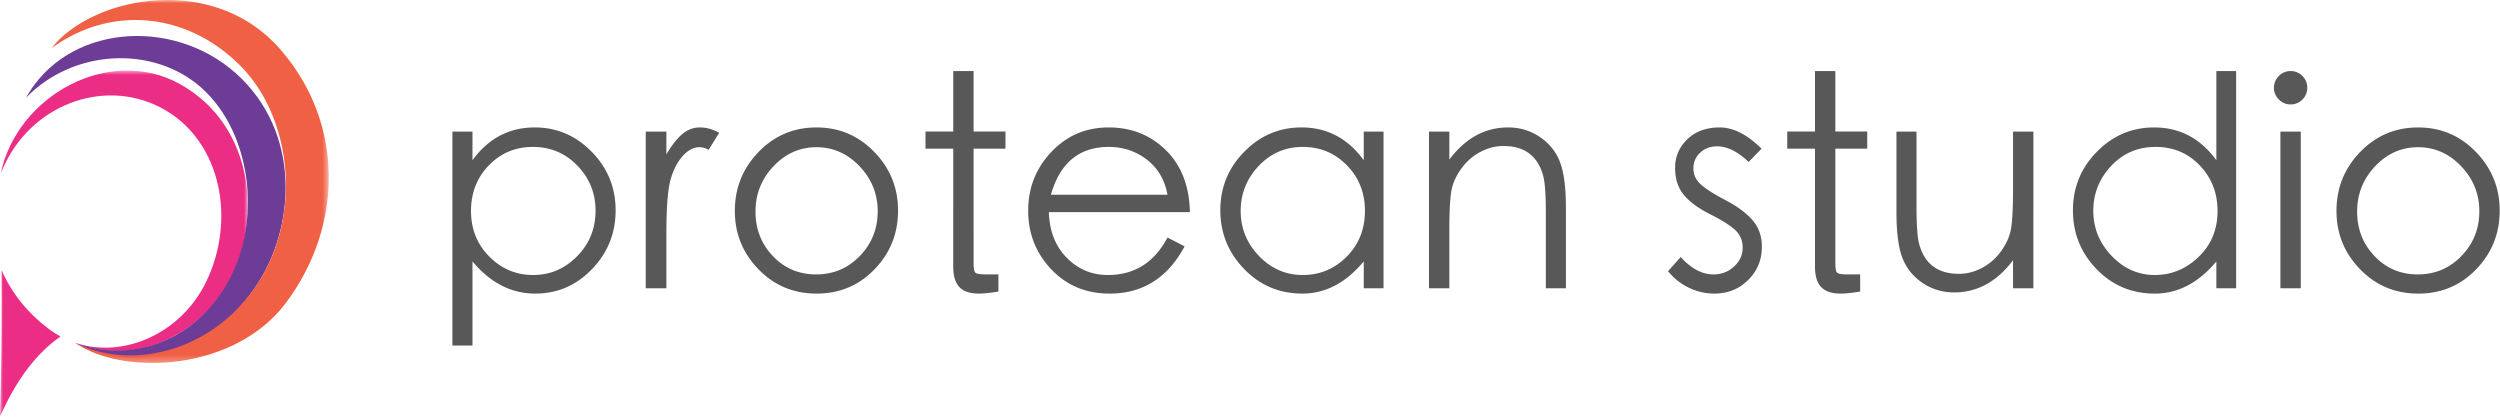 <svg xmlns="http://www.w3.org/2000/svg" xmlns:xlink="http://www.w3.org/1999/xlink" viewBox="0 0 384 64">
    <defs>
      <path id="a" d="M0 .834h38.063V54H0z"/>
      <path id="c" d="M.846 0h42.651v55.753H.846z"/>
    </defs>
    <g transform="translate(0 10)">
      <mask id="b" fill="#fff">
        <use xlink:href="#a"/>
      </mask>
      <path fill="#EC2D85" d="M.079 16.736C2.627 4.59 16.869-3.092 27.66 2.928c10.908 6.087 12.522 19.685 8.142 29.087-4.087 8.774-14.44 14.591-24.312 10.625 7.43 2.512 16.269-1.363 20.149-9.303 4.625-9.467 2.388-21.402-6.276-26.438C16.699 1.863 5.427 5.63.802 15.094c-.232.473-.444.948-.635 1.422l-.088.22zM7.41 40.467c.608.463 1.239.868 1.887 1.218C5.585 44.255 2.485 48.36 0 54c.219-6.96.298-14.475.238-22.543 1.47 3.452 3.937 6.552 7.173 9.01z" mask="url(#b)"/>
    </g>
    <path fill="#6D3C97" d="M4.487 14.18c6.8-10.812 23.202-11.48 32.65-2.068 9.448 9.41 8.03 24.178 1.44 32.9-6.842 9.347-18.1 12.54-27.107 7.625 7.915 2.975 16.928.355 22.331-7.378 6.857-9.81 5.151-24.671-2.892-31.803-7.328-6.498-19.625-5.987-26.938 1.578.167-.288.34-.573.516-.854"/>
    <g transform="translate(7)">
      <mask id="d" fill="#fff">
        <use xlink:href="#c"/>
      </mask>
      <path fill="#F06044" d="M1.514 6.683c6.85-7.48 24.418-10.511 34.378.724 9.961 11.236 9.961 27.167 1.03 39.1-7.797 10.42-24.663 11.337-32.31 6.206a19.09 19.09 0 006.287 1.773c7.162.733 14.87-2.305 20.148-8.835 8.76-10.839 7.128-27.163-1.027-35.449C21.863 1.915 10.315.82 1.34 7.105c-.167.119-.333.237-.495.36.217-.27.44-.532.669-.782" mask="url(#d)"/>
    </g>
    <path fill="#585858" d="M72.573 53.074V40.155c2.75 3.294 5.969 4.941 9.655 4.941 3.385 0 6.286-1.254 8.704-3.762 2.418-2.509 3.626-5.516 3.626-9.021 0-3.506-1.223-6.505-3.671-8.998-2.448-2.494-5.364-3.74-8.75-3.74-3.928 0-7.116 1.677-9.564 5.032v-4.398H69.49v32.865h3.083zm9.315-10.834c-2.614 0-4.857-.944-6.731-2.833-1.874-1.889-2.81-4.223-2.81-7.004 0-2.78.914-5.114 2.742-7.003 1.828-1.889 4.087-2.833 6.777-2.833 2.69 0 4.964.96 6.822 2.878 1.859 1.92 2.788 4.223 2.788 6.913 0 2.75-.944 5.085-2.833 7.004-1.889 1.919-4.14 2.878-6.755 2.878zm20.467 2.04v-8.16c0-4.019.197-6.792.59-8.318.393-1.526 1.005-2.772 1.836-3.74.83-.967 1.715-1.45 2.651-1.45a2.7 2.7 0 011.406.408l1.632-2.63c-.998-.543-1.987-.815-2.97-.815-.982 0-1.873.332-2.674.997-.8.665-1.624 1.708-2.47 3.128v-3.49h-3.174v24.07h3.173zm23.074.816c3.536 0 6.505-1.246 8.907-3.74 2.403-2.493 3.604-5.492 3.604-8.998 0-3.505-1.216-6.512-3.649-9.02-2.433-2.509-5.394-3.763-8.885-3.763-3.49 0-6.452 1.254-8.885 3.762-2.432 2.509-3.649 5.53-3.649 9.066 0 3.476 1.209 6.46 3.627 8.953 2.417 2.494 5.394 3.74 8.93 3.74zm-.068-2.946c-2.644 0-4.858-.937-6.641-2.81-1.783-1.875-2.675-4.156-2.675-6.846 0-2.69.922-5.009 2.766-6.958 1.843-1.95 4.042-2.924 6.595-2.924 2.554 0 4.76.975 6.618 2.924 1.859 1.949 2.788 4.253 2.788 6.913 0 2.69-.914 4.979-2.742 6.867-1.829 1.89-4.065 2.834-6.71 2.834zm25 2.946c.725 0 1.722-.106 2.992-.317v-2.63h-1.859c-.876 0-1.42-.075-1.632-.226-.211-.151-.317-.635-.317-1.45V22.838h4.896v-2.63h-4.896v-9.292h-3.128v9.292h-4.261v2.63h4.261V40.97c0 1.42.317 2.463.952 3.128s1.632.997 2.992.997zm20.081 0c5.077 0 8.916-2.418 11.514-7.253l-2.629-1.36c-2.024 3.838-5.077 5.757-9.157 5.757-2.478 0-4.586-.884-6.323-2.652-1.738-1.768-2.652-4.102-2.743-7.003h21.668c-.09-4.02-1.322-7.193-3.694-9.52s-5.304-3.49-8.794-3.49-6.422 1.254-8.794 3.762c-2.373 2.509-3.559 5.516-3.559 9.021 0 3.506 1.179 6.505 3.536 8.998 2.357 2.494 5.349 3.74 8.975 3.74zm8.885-15.186h-17.905c1.39-4.895 4.351-7.343 8.884-7.343 2.207 0 4.156.65 5.848 1.949 1.692 1.3 2.75 3.097 3.173 5.394zm20.717 15.186c3.535 0 6.678-1.647 9.428-4.941v4.125h3.038V20.21h-3.038v4.397c-2.448-3.355-5.636-5.032-9.564-5.032-3.415 0-6.347 1.246-8.795 3.74-2.448 2.493-3.671 5.485-3.671 8.975 0 3.49 1.216 6.498 3.649 9.021 2.432 2.523 5.417 3.785 8.953 3.785zm.068-2.856c-2.615 0-4.858-.974-6.732-2.924-1.874-1.949-2.81-4.253-2.81-6.913 0-2.659.921-4.963 2.765-6.913 1.843-1.949 4.102-2.923 6.777-2.923 2.674 0 4.933.944 6.776 2.833 1.844 1.889 2.766 4.208 2.766 6.958 0 2.84-.937 5.198-2.81 7.072-1.875 1.873-4.118 2.81-6.732 2.81zm22.506 2.04v-8.84c0-3.293.136-5.484.408-6.572.272-1.088.801-2.146 1.587-3.174a8.382 8.382 0 012.856-2.402c1.118-.574 2.259-.861 3.422-.861 1.164 0 2.153.181 2.97.544a5.086 5.086 0 012.017 1.586c.528.695.921 1.541 1.178 2.539.257.997.386 2.9.386 5.711v11.47h3.082V31.904c0-3.083-.302-5.417-.907-7.004-.604-1.586-1.632-2.87-3.082-3.853-1.45-.982-3.083-1.473-4.896-1.473-3.536 0-6.543 1.647-9.02 4.94V20.21h-3.129v24.07h3.128zm40.707.816c2.055 0 3.786-.695 5.19-2.085 1.406-1.39 2.109-3.098 2.109-5.123 0-1.601-.476-2.954-1.428-4.057-.952-1.103-2.335-2.13-4.148-3.082-1.813-.952-3.09-1.768-3.83-2.448-.74-.68-1.111-1.496-1.111-2.448s.348-1.753 1.043-2.402c.695-.65 1.556-.975 2.583-.975 1.572 0 3.189.8 4.85 2.403l1.995-2.04c-2.206-2.176-4.344-3.264-6.414-3.264-2.07 0-3.732.604-4.986 1.813-1.254 1.209-1.882 2.667-1.882 4.374 0 1.708.446 3.098 1.338 4.17.891 1.074 2.236 2.063 4.034 2.97 1.798.907 3.083 1.715 3.853 2.425.77.71 1.156 1.617 1.156 2.72 0 1.103-.438 2.063-1.314 2.879-.877.816-1.934 1.224-3.174 1.224-1.752 0-3.43-.892-5.031-2.675l-1.95 2.176a9.164 9.164 0 003.196 2.538 8.926 8.926 0 003.921.907zm19.402 0c.725 0 1.723-.106 2.992-.317v-2.63h-1.859c-.876 0-1.42-.075-1.632-.226-.211-.151-.317-.635-.317-1.45V22.838h4.896v-2.63h-4.896v-9.292h-3.128v9.292h-4.26v2.63h4.26V40.97c0 1.42.318 2.463.952 3.128.635.665 1.632.997 2.992.997zm17.453-.181c3.535 0 6.542-1.647 9.02-4.941v4.306h3.128V20.21H309.2v8.839c0 3.294-.136 5.485-.408 6.573-.272 1.088-.8 2.146-1.586 3.173a8.382 8.382 0 01-2.856 2.403c-1.118.574-2.259.86-3.423.86-1.163 0-2.153-.18-2.969-.543a5.086 5.086 0 01-2.017-1.587c-.529-.695-.922-1.54-1.179-2.538-.256-.997-.385-2.901-.385-5.712V20.21h-3.082v12.376c0 3.082.302 5.417.906 7.003.605 1.587 1.632 2.871 3.083 3.854 1.45.982 3.082 1.473 4.896 1.473zm30.802.181c3.55 0 6.701-1.647 9.451-4.941v4.125h3.038V10.917h-3.038v13.69c-2.448-3.355-5.636-5.032-9.564-5.032-3.415 0-6.347 1.246-8.795 3.74-2.448 2.493-3.671 5.492-3.671 8.998 0 3.505 1.208 6.512 3.626 9.02 2.418 2.509 5.402 3.763 8.953 3.763zm0-2.856c-2.554 0-4.767-.982-6.641-2.946-1.874-1.965-2.81-4.269-2.81-6.913 0-2.645.914-4.941 2.742-6.89 1.828-1.95 4.102-2.924 6.822-2.924 2.72 0 4.987.952 6.8 2.855 1.813 1.904 2.72 4.231 2.72 6.981 0 2.841-.967 5.19-2.901 7.05-1.935 1.858-4.178 2.787-6.732 2.787zm20.852-26.201c.71 0 1.315-.25 1.813-.748a2.47 2.47 0 00.748-1.813c0-.71-.249-1.315-.748-1.813a2.47 2.47 0 00-1.813-.748 2.43 2.43 0 00-1.813.77c-.499.514-.748 1.118-.748 1.813 0 .665.25 1.255.748 1.768a2.431 2.431 0 001.813.771zm1.564 28.241V20.21h-3.128v24.07h3.128zm18.042.816c3.536 0 6.505-1.246 8.907-3.74 2.403-2.493 3.604-5.492 3.604-8.998 0-3.505-1.216-6.512-3.65-9.02-2.432-2.509-5.393-3.763-8.884-3.763-3.49 0-6.452 1.254-8.885 3.762-2.433 2.509-3.649 5.53-3.649 9.066 0 3.476 1.209 6.46 3.627 8.953 2.417 2.494 5.394 3.74 8.93 3.74zm-.068-2.946c-2.645 0-4.858-.937-6.641-2.81-1.783-1.875-2.675-4.156-2.675-6.846 0-2.69.922-5.009 2.765-6.958 1.844-1.95 4.042-2.924 6.596-2.924 2.554 0 4.76.975 6.618 2.924 1.859 1.949 2.788 4.253 2.788 6.913 0 2.69-.914 4.979-2.742 6.867-1.829 1.89-4.065 2.834-6.71 2.834z"/>
  </svg>
  